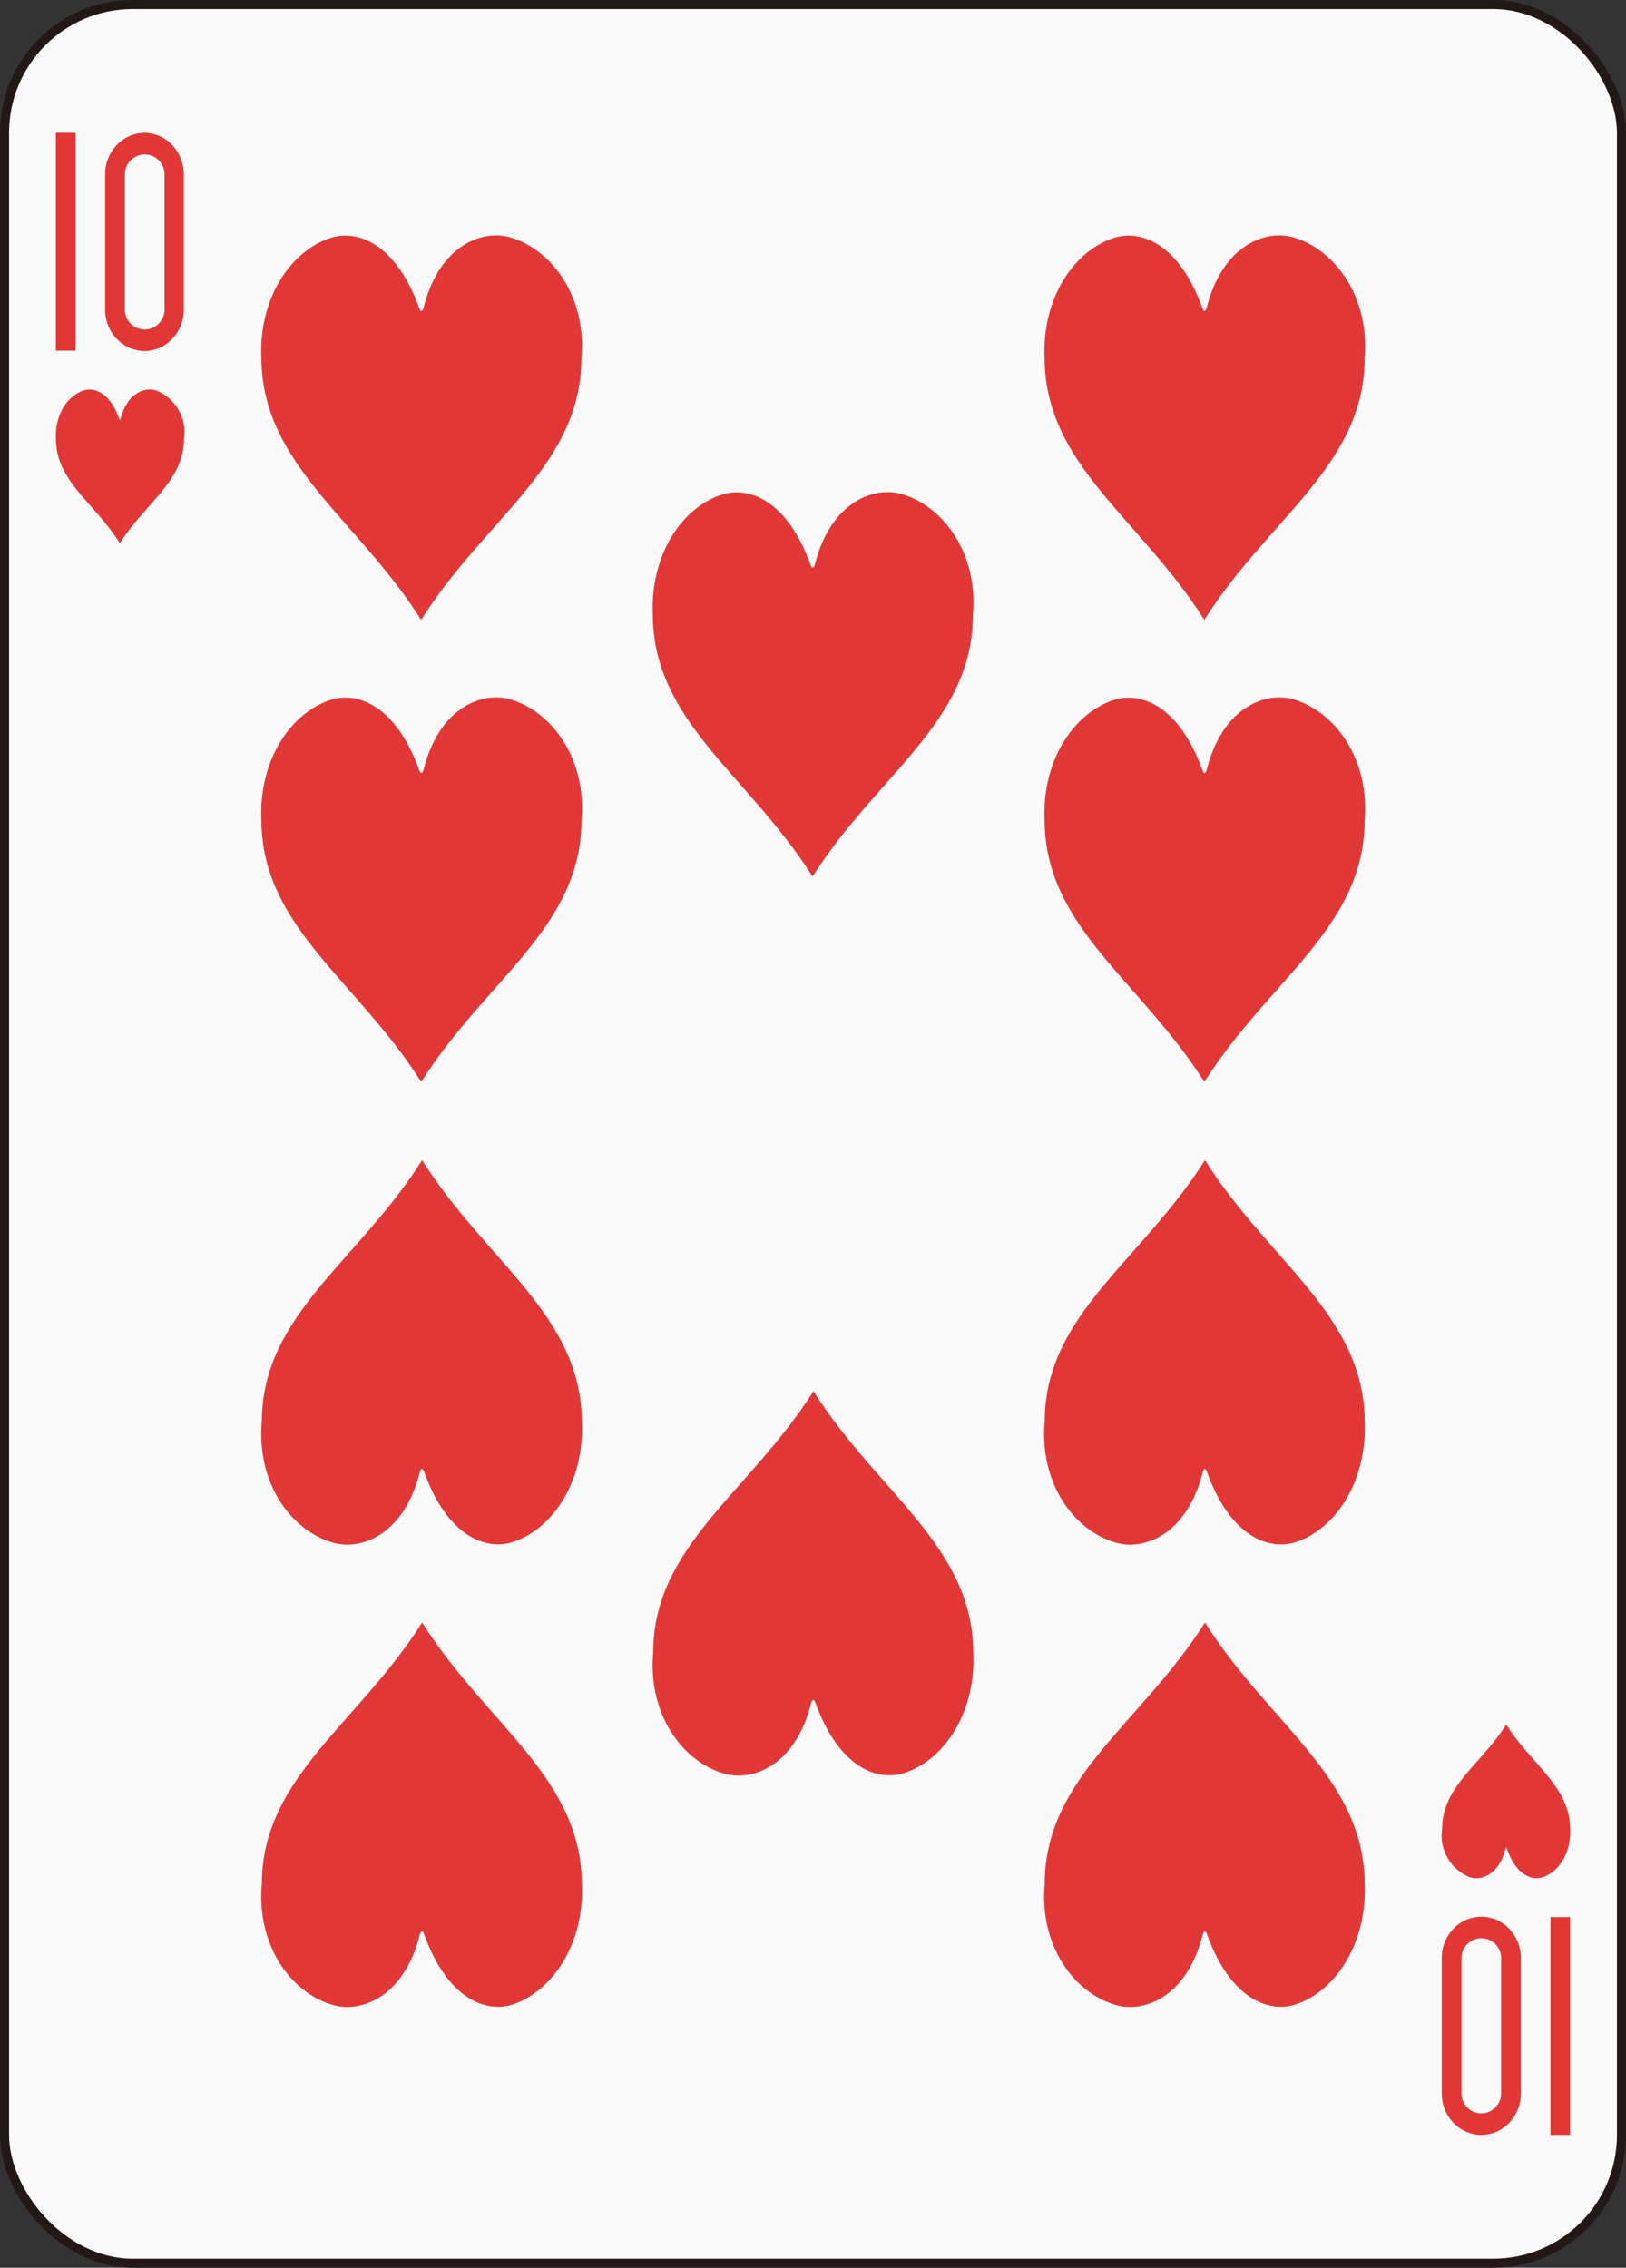 <svg xmlns="http://www.w3.org/2000/svg" viewBox="0 0 179.58 250.45"><rect x="0" y="0" width="179.58" height="250.45" fill="#333333" stroke="none"/><defs><style>.cls-1{fill:#f9faf9;stroke:#231815;}.cls-2{fill:#e13837;}</style></defs><title>资源 10</title><g id="图层_2" data-name="图层 2"><g id="ten"><rect class="cls-1" x="0.5" y="0.5" width="178.58" height="249.45" rx="14.17" ry="14.17"/><path class="cls-2" d="M13.25,60l0,0,0,0Z"/><path class="cls-2" d="M17.23,43.12c-1.25-.39-3.19.29-3.9,3.12-.06.15-.12.15-.18,0-1-2.86-2.72-3.49-3.91-3.12-1.76.57-3.2,2.67-3.06,5.36,0,4.68,4.23,7,7.06,11.52,2.83-4.48,7.07-6.83,7.08-11.54A4.94,4.94,0,0,0,17.23,43.12Z"/><path class="cls-2" d="M166.33,190.42l0,0,0,0Z"/><path class="cls-2" d="M166.35,190.45c-2.83,4.48-7.07,6.83-7.08,11.54a4.94,4.94,0,0,0,3.09,5.34c1.25.39,3.19-.29,3.9-3.12.06-.15.12-.15.18,0,1,2.87,2.72,3.49,3.91,3.12,1.77-.57,3.2-2.67,3.06-5.36C173.37,197.29,169.18,194.93,166.35,190.45Z"/><path class="cls-2" d="M46.56,68.53l0-.07,0,.07Z"/><path class="cls-2" d="M56.5,26.26c-3.12-1-8,.74-9.74,7.8-.15.39-.31.38-.45,0-2.57-7.16-6.8-8.73-9.78-7.79-4.41,1.42-8,6.68-7.66,13.39C29,51.36,39.44,57.26,46.51,68.46c7.07-11.2,17.67-17.08,17.7-28.84C64.83,32.84,61,27.66,56.5,26.26Z"/><path class="cls-2" d="M56.5,77.28c-3.12-1-8,.74-9.74,7.8-.15.39-.31.38-.45,0-2.57-7.16-6.8-8.73-9.78-7.79-4.41,1.42-8,6.68-7.66,13.39.09,11.71,10.57,17.61,17.65,28.81,7.07-11.2,17.67-17.08,17.7-28.84C64.83,83.86,61,78.68,56.5,77.28Z"/><path class="cls-2" d="M46.56,119.55l0-.07,0,.07Z"/><path class="cls-2" d="M46.57,179.08l0,.07,0-.07Z"/><path class="cls-2" d="M64.26,208c-.09-11.71-10.57-17.61-17.64-28.81-7.07,11.2-17.67,17.08-17.7,28.84-.61,6.78,3.18,12,7.72,13.36,3.12,1,8-.74,9.74-7.8.15-.39.31-.38.45,0,2.57,7.16,6.8,8.73,9.78,7.79C61,219.93,64.59,214.67,64.26,208Z"/><path class="cls-2" d="M64.26,156.94c-.09-11.71-10.57-17.61-17.64-28.81-7.07,11.2-17.67,17.08-17.7,28.84-.61,6.78,3.18,12,7.72,13.36,3.12,1,8-.74,9.74-7.81.15-.39.31-.38.45,0,2.57,7.16,6.8,8.73,9.78,7.79C61,168.91,64.59,163.65,64.26,156.94Z"/><path class="cls-2" d="M46.57,128.06l0,.07,0-.07Z"/><path class="cls-2" d="M99.73,54.61c-3.12-1-8,.74-9.75,7.8-.15.39-.31.38-.45,0-2.57-7.16-6.8-8.73-9.78-7.79C75.34,56,71.77,61.29,72.1,68c.09,11.71,10.57,17.61,17.64,28.81,7.08-11.2,17.68-17.08,17.71-28.84C108.06,61.18,104.26,56,99.73,54.61Z"/><path class="cls-2" d="M89.78,96.88l0-.07,0,.07Z"/><path class="cls-2" d="M107.49,182.45c-.08-11.71-10.57-17.61-17.65-28.81-7.07,11.19-17.67,17.07-17.7,28.84-.61,6.78,3.18,12,7.72,13.36,3.12,1,8-.74,9.74-7.81.15-.39.3-.38.45,0,2.58,7.16,6.81,8.73,9.79,7.79C104.24,194.42,107.82,189.16,107.49,182.45Z"/><path class="cls-2" d="M89.79,153.57l0,.07,0-.07Z"/><path class="cls-2" d="M133,68.53l0-.07,0,.07Z"/><path class="cls-2" d="M143,26.26c-3.12-1-8,.74-9.75,7.8-.14.39-.3.38-.44,0-2.57-7.16-6.8-8.73-9.78-7.79-4.41,1.42-8,6.68-7.66,13.39.09,11.71,10.57,17.61,17.64,28.8,7.08-11.2,17.67-17.08,17.7-28.84C151.29,32.84,147.49,27.66,143,26.26Z"/><path class="cls-2" d="M143,77.28c-3.12-1-8,.74-9.75,7.81-.14.39-.3.38-.44,0-2.57-7.16-6.8-8.73-9.78-7.79-4.41,1.42-8,6.68-7.66,13.39.09,11.71,10.57,17.61,17.64,28.8,7.08-11.2,17.67-17.08,17.7-28.84C151.29,83.86,147.49,78.68,143,77.28Z"/><path class="cls-2" d="M133,119.55l0-.07,0,.07Z"/><path class="cls-2" d="M150.72,208c-.09-11.71-10.57-17.61-17.64-28.81-7.08,11.2-17.68,17.08-17.7,28.84-.62,6.78,3.18,12,7.72,13.36,3.12,1,8-.74,9.75-7.8.14-.39.3-.38.44,0,2.57,7.16,6.8,8.73,9.78,7.79C147.47,219.93,151,214.67,150.72,208Z"/><path class="cls-2" d="M133,179.08l0,.07,0-.07Z"/><path class="cls-2" d="M133,128.06l0,.07,0-.07Z"/><path class="cls-2" d="M150.72,156.94c-.09-11.71-10.57-17.61-17.64-28.81-7.08,11.2-17.68,17.08-17.7,28.84-.62,6.78,3.18,12,7.72,13.36,3.12,1,8-.74,9.75-7.8.14-.39.3-.38.44,0,2.57,7.16,6.8,8.73,9.78,7.79C147.47,168.91,151,163.65,150.72,156.94Z"/><polygon class="cls-2" points="6.17 38.73 6.17 14.67 8.35 14.67 8.35 38.73 6.17 38.73 6.17 38.73"/><path class="cls-2" d="M12.91,37.45a4.68,4.68,0,0,1-1.3-3.26h0V19.25A4.68,4.68,0,0,1,12.91,16h0A4.26,4.26,0,0,1,16,14.67h0A4.26,4.26,0,0,1,19,16h0a4.68,4.68,0,0,1,1.3,3.26h0V34.19A4.68,4.68,0,0,1,19,37.45h0A4.26,4.26,0,0,1,16,38.77h0a4.25,4.25,0,0,1-3.07-1.32Zm1.5-19.72a2.18,2.18,0,0,0-.62,1.53h0V34.19a2.18,2.18,0,0,0,.62,1.53h0a2.17,2.17,0,0,0,1.57.67h0a2.17,2.17,0,0,0,1.57-.67h0a2.18,2.18,0,0,0,.62-1.53h0V19.25a2.18,2.18,0,0,0-.62-1.53h0A2.17,2.17,0,0,0,16,17.06h0a2.17,2.17,0,0,0-1.57.67Z"/><polygon class="cls-2" points="173.41 211.72 173.41 235.78 171.23 235.78 171.23 211.72 173.41 211.72 173.41 211.72"/><path class="cls-2" d="M166.67,213a4.68,4.68,0,0,1,1.3,3.26h0V231.2a4.68,4.68,0,0,1-1.3,3.26h0a4.26,4.26,0,0,1-3.07,1.32h0a4.26,4.26,0,0,1-3.07-1.32h0a4.68,4.68,0,0,1-1.3-3.26h0V216.26a4.68,4.68,0,0,1,1.3-3.26h0a4.26,4.26,0,0,1,3.07-1.32h0a4.26,4.26,0,0,1,3.07,1.32Zm-1.5,19.72a2.18,2.18,0,0,0,.62-1.53h0V216.26a2.18,2.18,0,0,0-.62-1.53h0a2.17,2.17,0,0,0-1.57-.67h0a2.17,2.17,0,0,0-1.57.67h0a2.18,2.18,0,0,0-.62,1.53h0V231.2a2.18,2.18,0,0,0,.62,1.53h0a2.17,2.17,0,0,0,1.57.67h0a2.17,2.17,0,0,0,1.57-.67Z"/></g></g></svg>